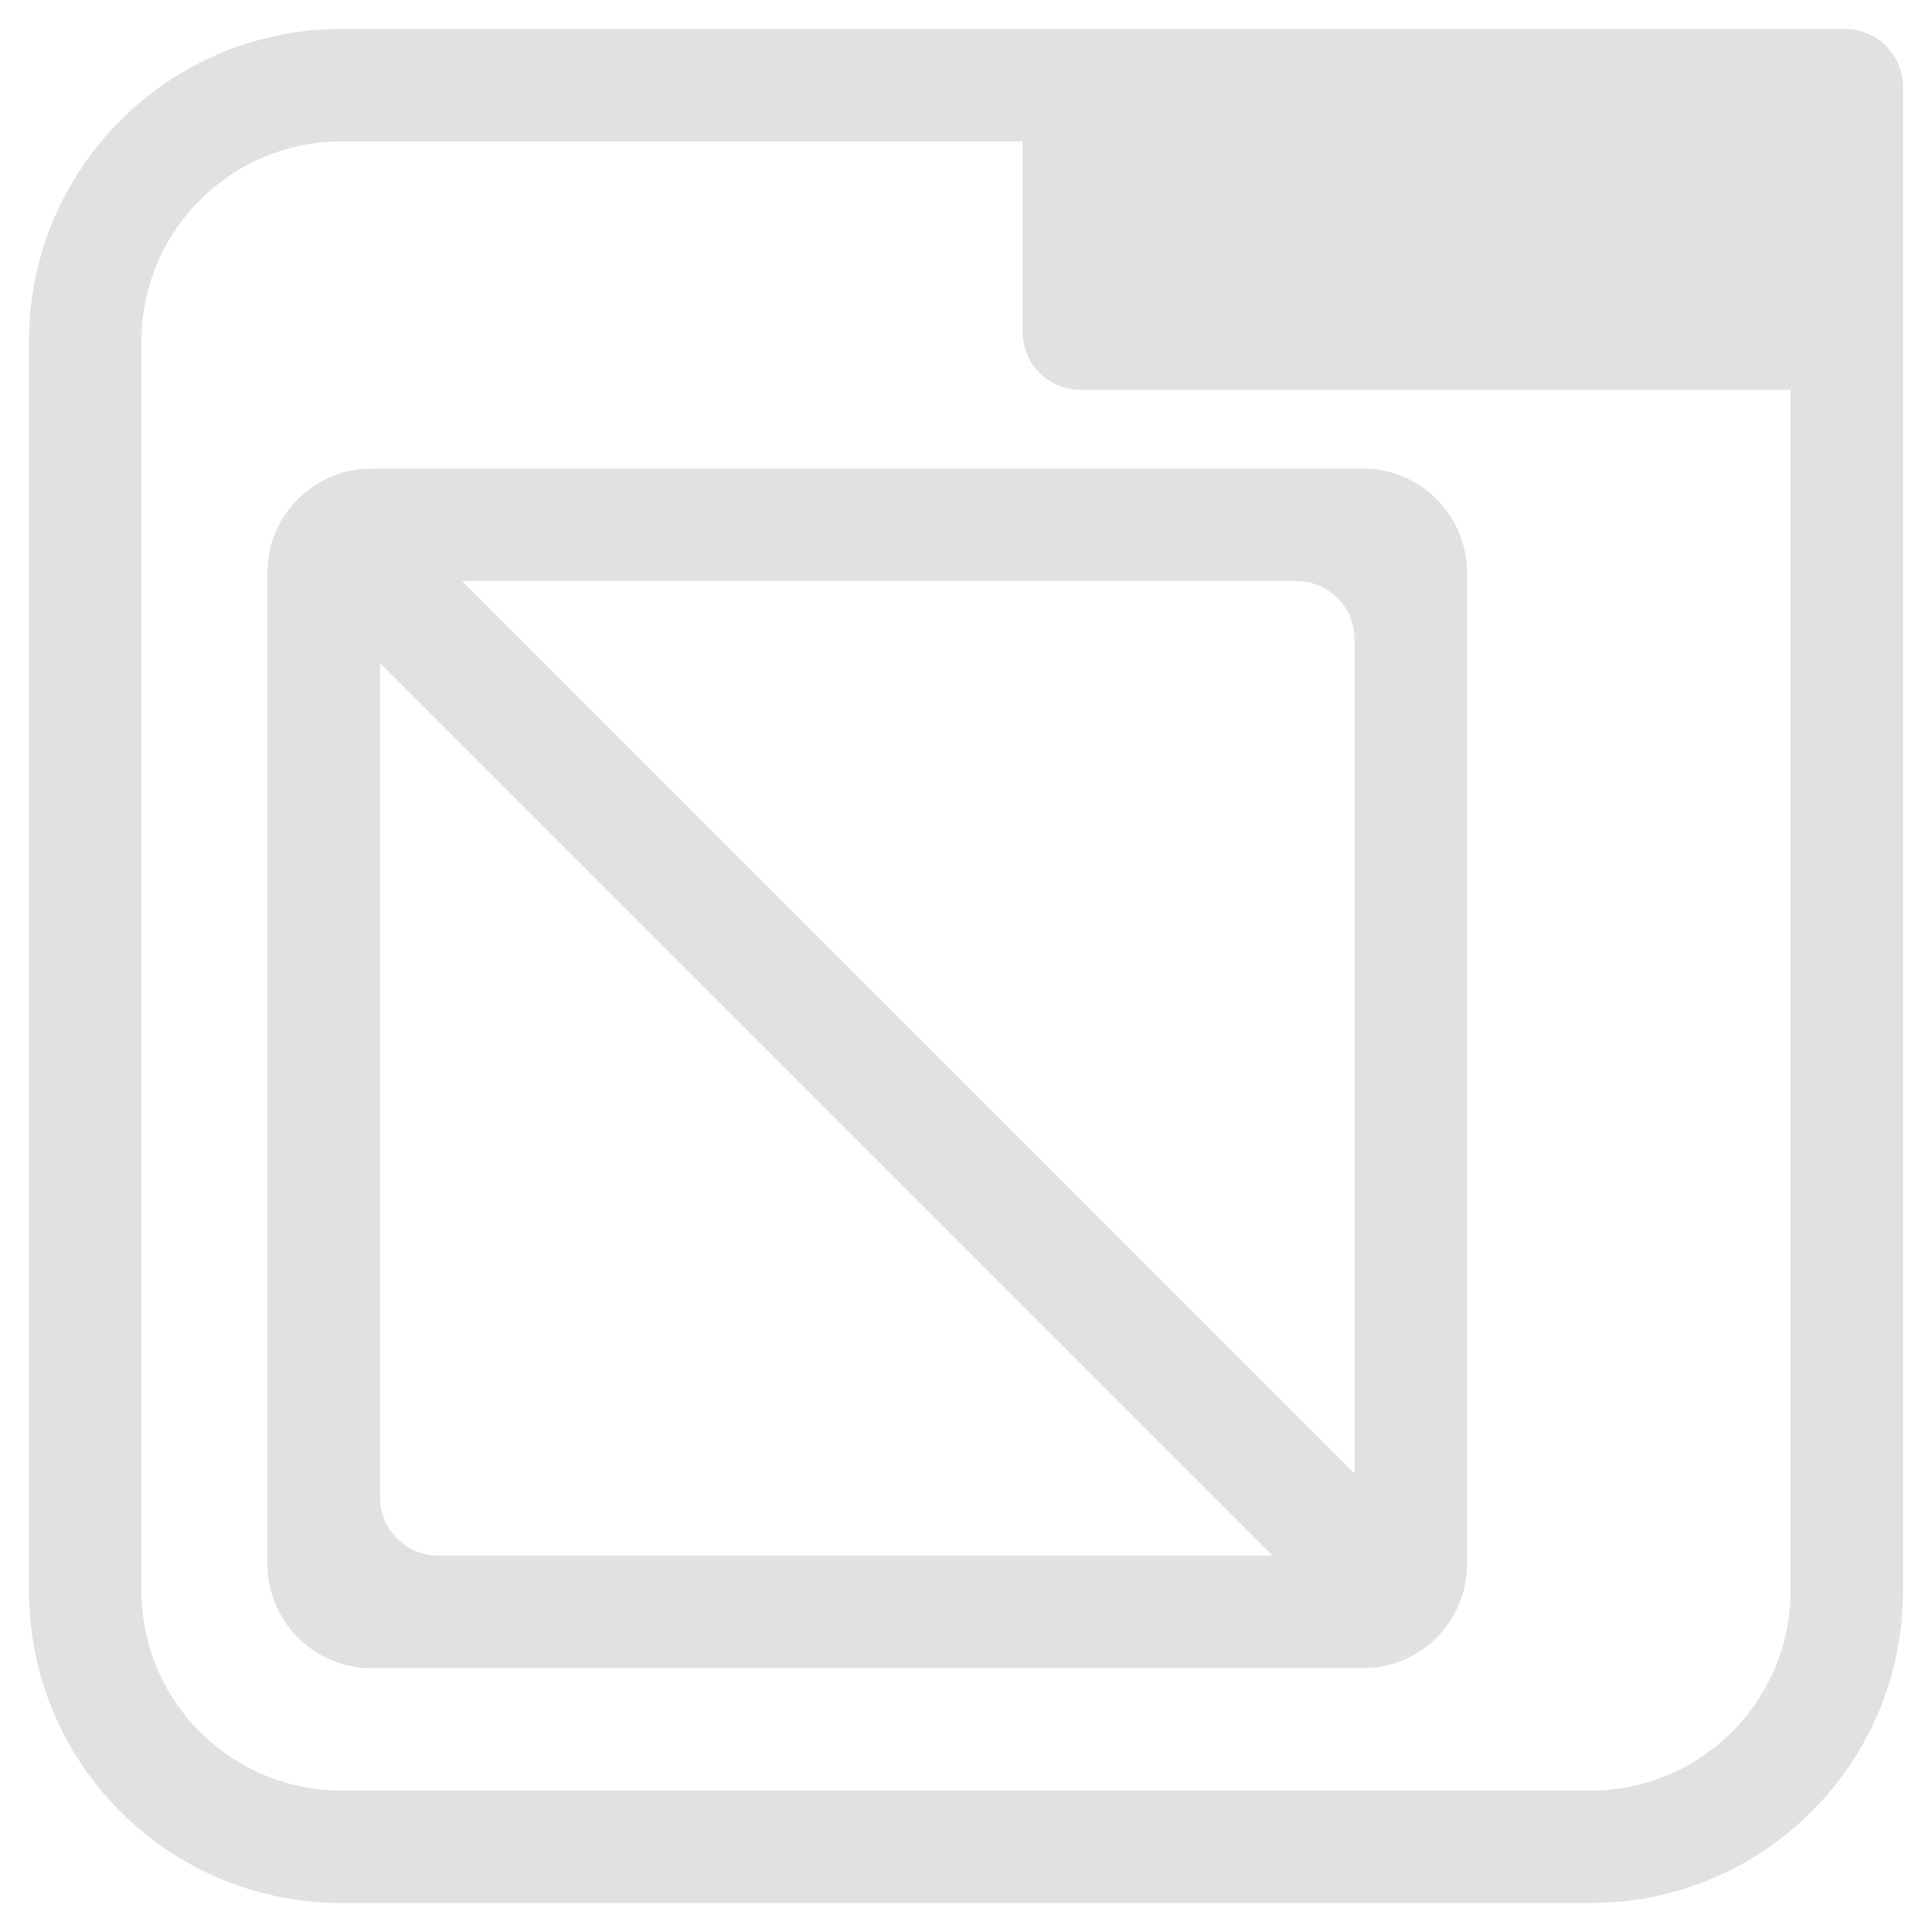 <?xml version="1.0" encoding="UTF-8"?>
<svg id="Layer_1" data-name="Layer 1" xmlns="http://www.w3.org/2000/svg" viewBox="0 0 128 128">
  <defs>
    <style>
      .cls-1 {
        fill: #e1e1e0;
      }
    </style>
  </defs>
  <path class="cls-1" d="M89.74,103.06H29.02c-2.12,0-3.84-1.72-3.84-3.84v-60.72h60.72c2.12,0,3.84,1.72,3.84,3.84v60.72ZM90.29,31.05H24.62c-.46,0-.91.04-1.34.13-2.74.54-4.89,2.69-5.43,5.43-.08.43-.13.88-.13,1.34v65.67c0,3.81,3.09,6.9,6.9,6.9h65.67c.46,0,.91-.04,1.34-.13,2.74-.54,4.89-2.69,5.43-5.43.08-.43.13-.88.13-1.34V37.94c0-3.81-3.09-6.9-6.9-6.9h0Z"/>
  <path class="cls-1" d="M97.06,104.95c-.54,2.74-2.69,4.89-5.43,5.43L17.86,36.61c.54-2.74,2.69-4.89,5.43-5.43l73.77,73.77Z"/>
  <path class="cls-1" d="M122.24,1.92H22.61C11.18,1.92,1.92,11.18,1.92,22.61v82.78c0,11.43,9.26,20.69,20.69,20.69h82.78c11.43,0,20.69-9.26,20.69-20.69V5.76c0-2.12-1.72-3.84-3.84-3.84ZM118.63,105.39c0,7.3-5.94,13.24-13.24,13.24H22.61c-7.3,0-13.24-5.94-13.24-13.24V22.61c0-7.3,5.94-13.24,13.24-13.24h45.14v12.62c0,2.12,1.72,3.84,3.84,3.84h47.04v79.56Z"/>
</svg>